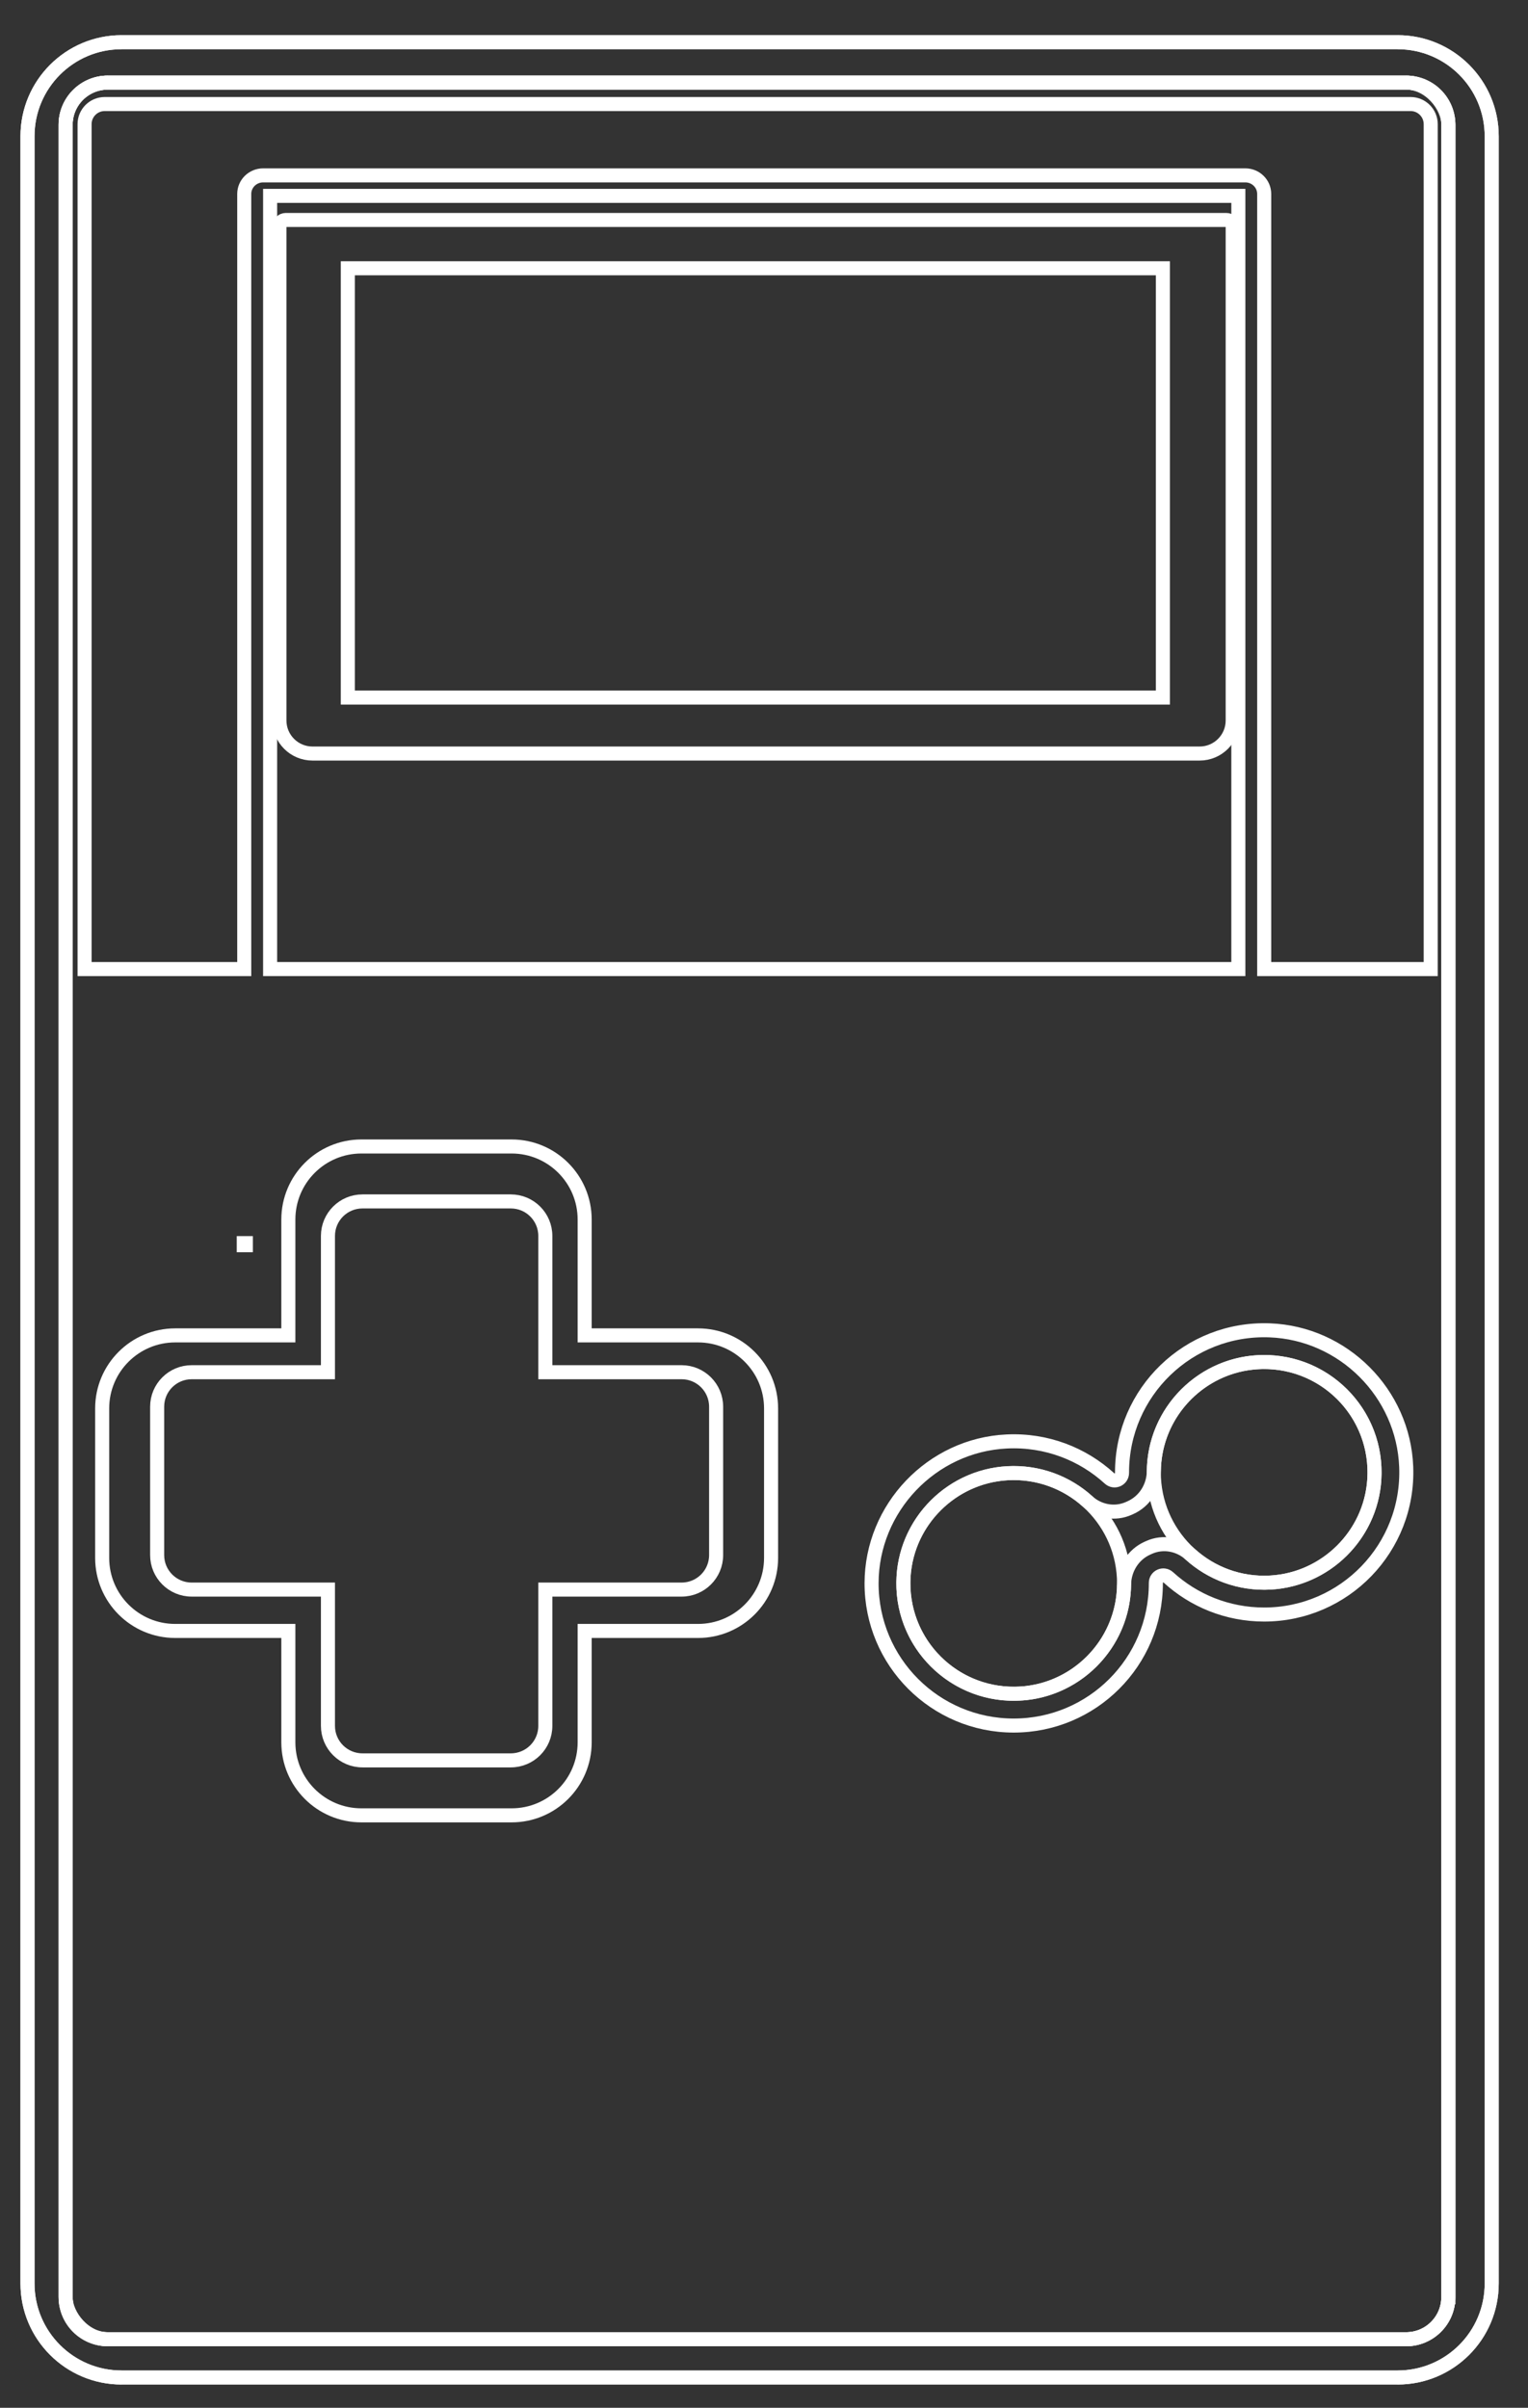 <?xml version="1.0" encoding="UTF-8" standalone="no"?>
<svg
   id="Calque_1"
   data-name="Calque 1"
   width="456.89"
   height="720"
   viewBox="0 0 456.89 720"
   version="1.1"
   sodipodi:docname="arduboy.svg"
   inkscape:version="1.2.2 (732a01da63, 2022-12-09)"
   xmlns:inkscape="http://www.inkscape.org/namespaces/inkscape"
   xmlns:sodipodi="http://sodipodi.sourceforge.net/DTD/sodipodi-0.dtd"
   xmlns="http://www.w3.org/2000/svg"
   xmlns:svg="http://www.w3.org/2000/svg">
  <rect x="0" y="0" width="456.89" height="720" fill="#333333" stroke="none"/>
  <sodipodi:namedview
     id="namedview1557"
     pagecolor="#000000"
     bordercolor="#111111"
     borderopacity="1"
     inkscape:showpageshadow="0"
     inkscape:pageopacity="0"
     inkscape:pagecheckerboard="1"
     inkscape:deskcolor="#d1d1d1"
     showgrid="false"
     inkscape:zoom="1.1875"
     inkscape:cx="31.578947"
     inkscape:cy="186.94737"
     inkscape:window-width="1920"
     inkscape:window-height="1009"
     inkscape:window-x="-8"
     inkscape:window-y="-8"
     inkscape:window-maximized="1"
     inkscape:current-layer="Calque_1" />
  <defs
     id="defs1161">
    <style
       id="style1103">
      .cls-1, .cls-2, .cls-3, .cls-4, .cls-5 {
        fill: #fff;
      }

      .cls-6 {
        fill: #575757;
      }

      .cls-7, .cls-8, .cls-9, .cls-2, .cls-10, .cls-11, .cls-12, .cls-5, .cls-13 {
        stroke-miterlimit: 10;
      }

      .cls-7, .cls-14, .cls-15 {
        fill: #d9d9d9;
      }

      .cls-7, .cls-12 {
        stroke: #1d1d1b;
        stroke-width: .5px;
      }

      .cls-16 {
        fill: #cac8c8;
      }

      .cls-8, .cls-13 {
        fill: none;
        stroke: #fff;
      }

      .cls-17 {
        fill: #e0d68c;
      }

      .cls-9 {
        stroke: #fcc84f;
      }

      .cls-9, .cls-11 {
        fill: #f7f5ca;
        stroke-width: 3px;
      }

      .cls-2 {
        stroke: #b1b1b1;
      }

      .cls-2, .cls-5 {
        opacity: .49;
        stroke-width: 2px;
      }

      .cls-18, .cls-14 {
        opacity: .65;
      }

      .cls-19 {
        fill: #e1e1e1;
      }

      .cls-3 {
        opacity: .57;
      }

      .cls-20 {
        fill: #9d802f;
      }

      .cls-10 {
        fill: #e63737;
        stroke: #af2f2e;
        stroke-width: 5px;
      }

      .cls-11 {
        stroke: #fff4bd;
      }

      .cls-21 {
        fill: #303031;
      }

      .cls-22 {
        fill: #f7cf61;
      }

      .cls-23 {
        fill: #e4e4e4;
      }

      .cls-24 {
        fill: #6f6f6e;
      }

      .cls-25 {
        opacity: .76;
      }

      .cls-4 {
        opacity: .53;
      }

      .cls-26 {
        fill: #b48d29;
      }

      .cls-27 {
        fill: url(#Dégradé_sans_nom_214);
      }

      .cls-27, .cls-28 {
        opacity: .5;
      }

      .cls-28 {
        fill: url(#Dégradé_sans_nom_229);
      }

      .cls-29 {
        fill: #4a494a;
      }

      .cls-12 {
        fill: #d5ab36;
      }

      .cls-5 {
        stroke: #868686;
      }

      .cls-30 {
        fill: #806721;
      }

      .cls-13 {
        stroke-width: .25px;
      }

      .cls-31 {
        fill: #c6c6c5;
      }
    </style>
    <linearGradient
       id="Dégradé_sans_nom_229"
       data-name="Dégradé sans nom 229"
       x1="417.91"
       y1="361.78"
       x2="446.04"
       y2="361.78"
       gradientUnits="userSpaceOnUse">
      <stop
         offset="0"
         stop-color="#0f0f0f"
         stop-opacity=".69"
         id="stop1105" />
      <stop
         offset=".06"
         stop-color="#fff"
         stop-opacity=".69"
         id="stop1107" />
      <stop
         offset=".22"
         stop-color="#8a8a8a"
         stop-opacity=".69"
         id="stop1109" />
      <stop
         offset=".47"
         stop-color="#cfcfcf"
         stop-opacity=".69"
         id="stop1111" />
      <stop
         offset=".73"
         stop-color="#525252"
         stop-opacity=".69"
         id="stop1113" />
      <stop
         offset=".78"
         stop-color="#565656"
         stop-opacity=".69"
         id="stop1115" />
      <stop
         offset=".83"
         stop-color="#646464"
         stop-opacity=".69"
         id="stop1117" />
      <stop
         offset=".86"
         stop-color="#7b7b7b"
         stop-opacity=".69"
         id="stop1119" />
      <stop
         offset=".9"
         stop-color="#9b9b9b"
         stop-opacity=".69"
         id="stop1121" />
      <stop
         offset=".93"
         stop-color="#c6c6c6"
         stop-opacity=".69"
         id="stop1123" />
      <stop
         offset=".96"
         stop-color="#f9f9f9"
         stop-opacity=".69"
         id="stop1125" />
      <stop
         offset=".96"
         stop-color="#fff"
         stop-opacity=".69"
         id="stop1127" />
      <stop
         offset="1"
         stop-color="#212121"
         stop-opacity=".69"
         id="stop1129" />
    </linearGradient>
    <linearGradient
       id="Dégradé_sans_nom_214"
       data-name="Dégradé sans nom 214"
       x1="8.22"
       y1="361.78"
       x2="36.35"
       y2="361.78"
       gradientUnits="userSpaceOnUse">
      <stop
         offset="0"
         stop-color="#0f0f0f"
         id="stop1132" />
      <stop
         offset=".06"
         stop-color="#fff"
         id="stop1134" />
      <stop
         offset=".22"
         stop-color="#8a8a8a"
         id="stop1136" />
      <stop
         offset=".47"
         stop-color="#cfcfcf"
         id="stop1138" />
      <stop
         offset=".73"
         stop-color="#525252"
         id="stop1140" />
      <stop
         offset=".78"
         stop-color="#545454"
         id="stop1142" />
      <stop
         offset=".81"
         stop-color="#5e5e5e"
         id="stop1144" />
      <stop
         offset=".84"
         stop-color="#6e6e6e"
         id="stop1146" />
      <stop
         offset=".87"
         stop-color="#858585"
         id="stop1148" />
      <stop
         offset=".9"
         stop-color="#a2a2a2"
         id="stop1150" />
      <stop
         offset=".93"
         stop-color="#c6c6c6"
         id="stop1152" />
      <stop
         offset=".95"
         stop-color="#efefef"
         id="stop1154" />
      <stop
         offset=".96"
         stop-color="#fff"
         id="stop1156" />
      <stop
         offset="1"
         stop-color="#212121"
         id="stop1158" />
    </linearGradient>
  </defs>
  <path
     class="cls-13"
     d="M417.91,12.62H36.35c-15.54,0-28.13,12.59-28.13,28.13V682.81c0,15.54,12.59,28.13,28.13,28.13H417.91c15.54,0,28.13-12.59,28.13-28.13V40.75c0-15.54-12.59-28.13-28.13-28.13Zm15.16,674.27c0,6.96-5.64,12.61-12.61,12.61H32.23c-6.96,0-12.61-5.64-12.61-12.61V37.31c0-6.96,5.64-12.61,12.61-12.61H420.47c6.96,0,12.61,5.64,12.61,12.61V686.89Z"
     id="path1175"
     style="fill:none;stroke:#ffffff;stroke-opacity:1;stroke-width:4.2;stroke-dasharray:none" />
  <path
     class="cls-14"
     d="M417.91,12.62H36.35c-15.54,0-28.13,12.59-28.13,28.13V682.81c0,15.54,12.59,28.13,28.13,28.13H417.91c15.54,0,28.13-12.59,28.13-28.13V40.75c0-15.54-12.59-28.13-28.13-28.13Zm15.16,674.27c0,6.96-5.64,12.61-12.61,12.61H32.23c-6.96,0-12.61-5.64-12.61-12.61V37.31c0-6.96,5.64-12.61,12.61-12.61H420.47c6.96,0,12.61,5.64,12.61,12.61V686.89Z"
     id="path1177"
     style="fill:none;stroke:#ffffff;stroke-opacity:1;stroke-width:4.2;stroke-dasharray:none" />
  <path
     class="cls-28"
     d="M417.91,710.94c15.54,0,28.13-12.59,28.13-28.13V40.75c0-15.54-12.59-28.13-28.13-28.13m2.56,12.08c6.96,0,12.61,5.64,12.61,12.61V686.89c0,6.96-5.64,12.61-12.61,12.61"
     id="path1179"
     style="fill:none;stroke:#ffffff;stroke-opacity:1;stroke-width:4.2;stroke-dasharray:none" />
  <path
     class="cls-27"
     d="M36.35,12.62c-15.54,0-28.13,12.59-28.13,28.13V682.81c0,15.54,12.59,28.13,28.13,28.13m-4.12-11.45c-6.96,0-12.61-5.64-12.61-12.61V37.31c0-6.96,5.64-12.61,12.61-12.61"
     id="path1181"
     style="fill:none;stroke:#ffffff;stroke-opacity:1;stroke-width:4.2;stroke-dasharray:none" />
  <rect
     class="cls-15"
     x="19.63"
     y="24.7"
     width="413.45"
     height="674.79"
     rx="12.61"
     ry="12.61"
     id="rect1183"
     style="fill:none;stroke:#ffffff;stroke-opacity:1;stroke-width:4.2;stroke-dasharray:none" />
  <g
     id="g1191"
     style="fill:none;stroke:#ffffff;stroke-opacity:1;stroke-width:4.2;stroke-dasharray:none">
    <rect
       class="cls-1"
       x="80.77"
       y="58.57"
       width="289.51"
       height="231.21"
       id="rect1187"
       style="fill:none;stroke:#ffffff;stroke-opacity:1;stroke-width:4.2;stroke-dasharray:none" />
    <path
       class="cls-1"
       d="M73.03,289.78V58c0-3.07,2.53-5.56,5.66-5.56H372.35c3.13,0,5.66,2.49,5.66,5.56v231.78h49.79V37.13c0-3.32-2.69-6.02-6.02-6.02H31.31c-3.32,0-6.02,2.69-6.02,6.02v252.65h47.73Z"
       id="path1189"
       style="fill:none;stroke:#ffffff;stroke-opacity:1;stroke-width:4.2;stroke-dasharray:none" />
  </g>
  <path
     class="cls-21"
     d="M85.44,65.78H366.7c1.04,0,1.89,.85,1.89,1.89V215.44c0,5.46-4.43,9.89-9.89,9.89H93.44c-5.46,0-9.89-4.43-9.89-9.89V67.67c0-1.04,.85-1.89,1.89-1.89Z"
     id="path1193"
     style="fill:none;stroke:#ffffff;stroke-opacity:1;stroke-width:4.2;stroke-dasharray:none" />
  <g
     id="g1217"
     style="fill:none;stroke:#ffffff;stroke-opacity:1;stroke-width:4.2;stroke-dasharray:none">
    <circle
       class="cls-10"
       cx="303.11"
       cy="473.48"
       r="33"
       id="circle1211"
       style="fill:none;stroke:#ffffff;stroke-opacity:1;stroke-width:4.2;stroke-dasharray:none" />
    <circle
       class="cls-10"
       cx="378"
       cy="440.28"
       r="33"
       id="circle1213"
       style="fill:none;stroke:#ffffff;stroke-opacity:1;stroke-width:4.2;stroke-dasharray:none" />
    <path
       class="cls-2"
       d="M420.47,438.62c-.84-22.03-18.79-39.98-40.81-40.81-24.23-.92-44.16,18.45-44.16,42.47,0,.05,0,.09,0,.14,0,1.97-2.29,3-3.75,1.67-8.02-7.32-18.86-11.62-30.71-11.05-22.45,1.06-40.39,19.89-40.43,42.37-.04,23.51,19,42.58,42.5,42.58s42.5-19.03,42.5-42.5c0-.04,0-.09,0-.13,0-1.98,2.3-3,3.76-1.66,7.55,6.89,17.6,11.09,28.63,11.09,24.02,0,43.39-19.93,42.47-44.16Zm-40.44,34.6c-9.28,.56-17.79-2.73-24.1-8.42-3.37-3.04-8.16-3.94-12.31-2.09l-.47,.21c-4.32,1.92-6.99,6.23-7.04,10.96-.02,1.78-.19,3.59-.51,5.42-2.62,14.7-15.02,25.96-29.91,27.09-20.2,1.53-36.92-15.13-35.49-35.3,1.16-16.37,14.51-29.56,30.89-30.54,9.28-.56,17.79,2.73,24.1,8.42,3.37,3.04,8.16,3.94,12.31,2.09l.47-.21c4.32-1.92,6.99-6.23,7.04-10.96,.02-1.78,.19-3.59,.51-5.42,2.62-14.7,15.02-25.96,29.91-27.09,20.2-1.53,36.92,15.13,35.49,35.3-1.16,16.37-14.51,29.56-30.89,30.54Z"
       id="path1215"
       style="fill:none;stroke:#ffffff;stroke-opacity:1;stroke-width:4.2;stroke-dasharray:none;opacity:1" />
  </g>
  <path
     class="cls-5"
     d="M208.72,399.32h-33.9v-34.65c0-12.06-9.78-21.84-21.84-21.84h-44.92c-12.06,0-21.84,9.78-21.84,21.84v34.65H52.39c-12.06,0-21.84,9.78-21.84,21.84v44.7c0,12.06,9.78,21.84,21.84,21.84h33.83v33.3c0,12.06,9.78,21.84,21.84,21.84h44.92c12.06,0,21.84-9.78,21.84-21.84v-33.3h33.9c12.06,0,21.84-9.78,21.84-21.84v-44.7c0-12.06-9.78-21.84-21.84-21.84Zm5.41,65.69c0,5.7-4.62,10.32-10.32,10.32h-40.75v40.75c0,5.7-4.62,10.32-10.32,10.32h-44.36c-5.7,0-10.32-4.62-10.32-10.32v-40.75H57.31c-5.7,0-10.32-4.62-10.32-10.32v-44.36c0-5.7,4.62-10.32,10.32-10.32h40.75v-40.75c0-5.7,4.62-10.32,10.32-10.32h44.36c5.7,0,10.32,4.62,10.32,10.32v40.75h40.75c5.7,0,10.32,4.62,10.32,10.32v44.36Z"
     id="path1227"
     style="fill:none;stroke:#ffffff;stroke-opacity:1;stroke-width:4.2;stroke-dasharray:none;opacity:1" />
  <rect
     class="cls-19"
     x="104"
     y="80.22"
     width="243.72"
     height="128.37"
     id="rect1517"
     style="fill:none;stroke:#ffffff;stroke-opacity:1;stroke-width:4.2;stroke-dasharray:none" />
  <rect
     class="cls-31"
     x="72.89"
     y="371.73"
     width=".62"
     height=".62"
     id="rect1554"
     style="fill:none;stroke:#ffffff;stroke-opacity:1;stroke-width:4.2;stroke-dasharray:none" />
</svg>
